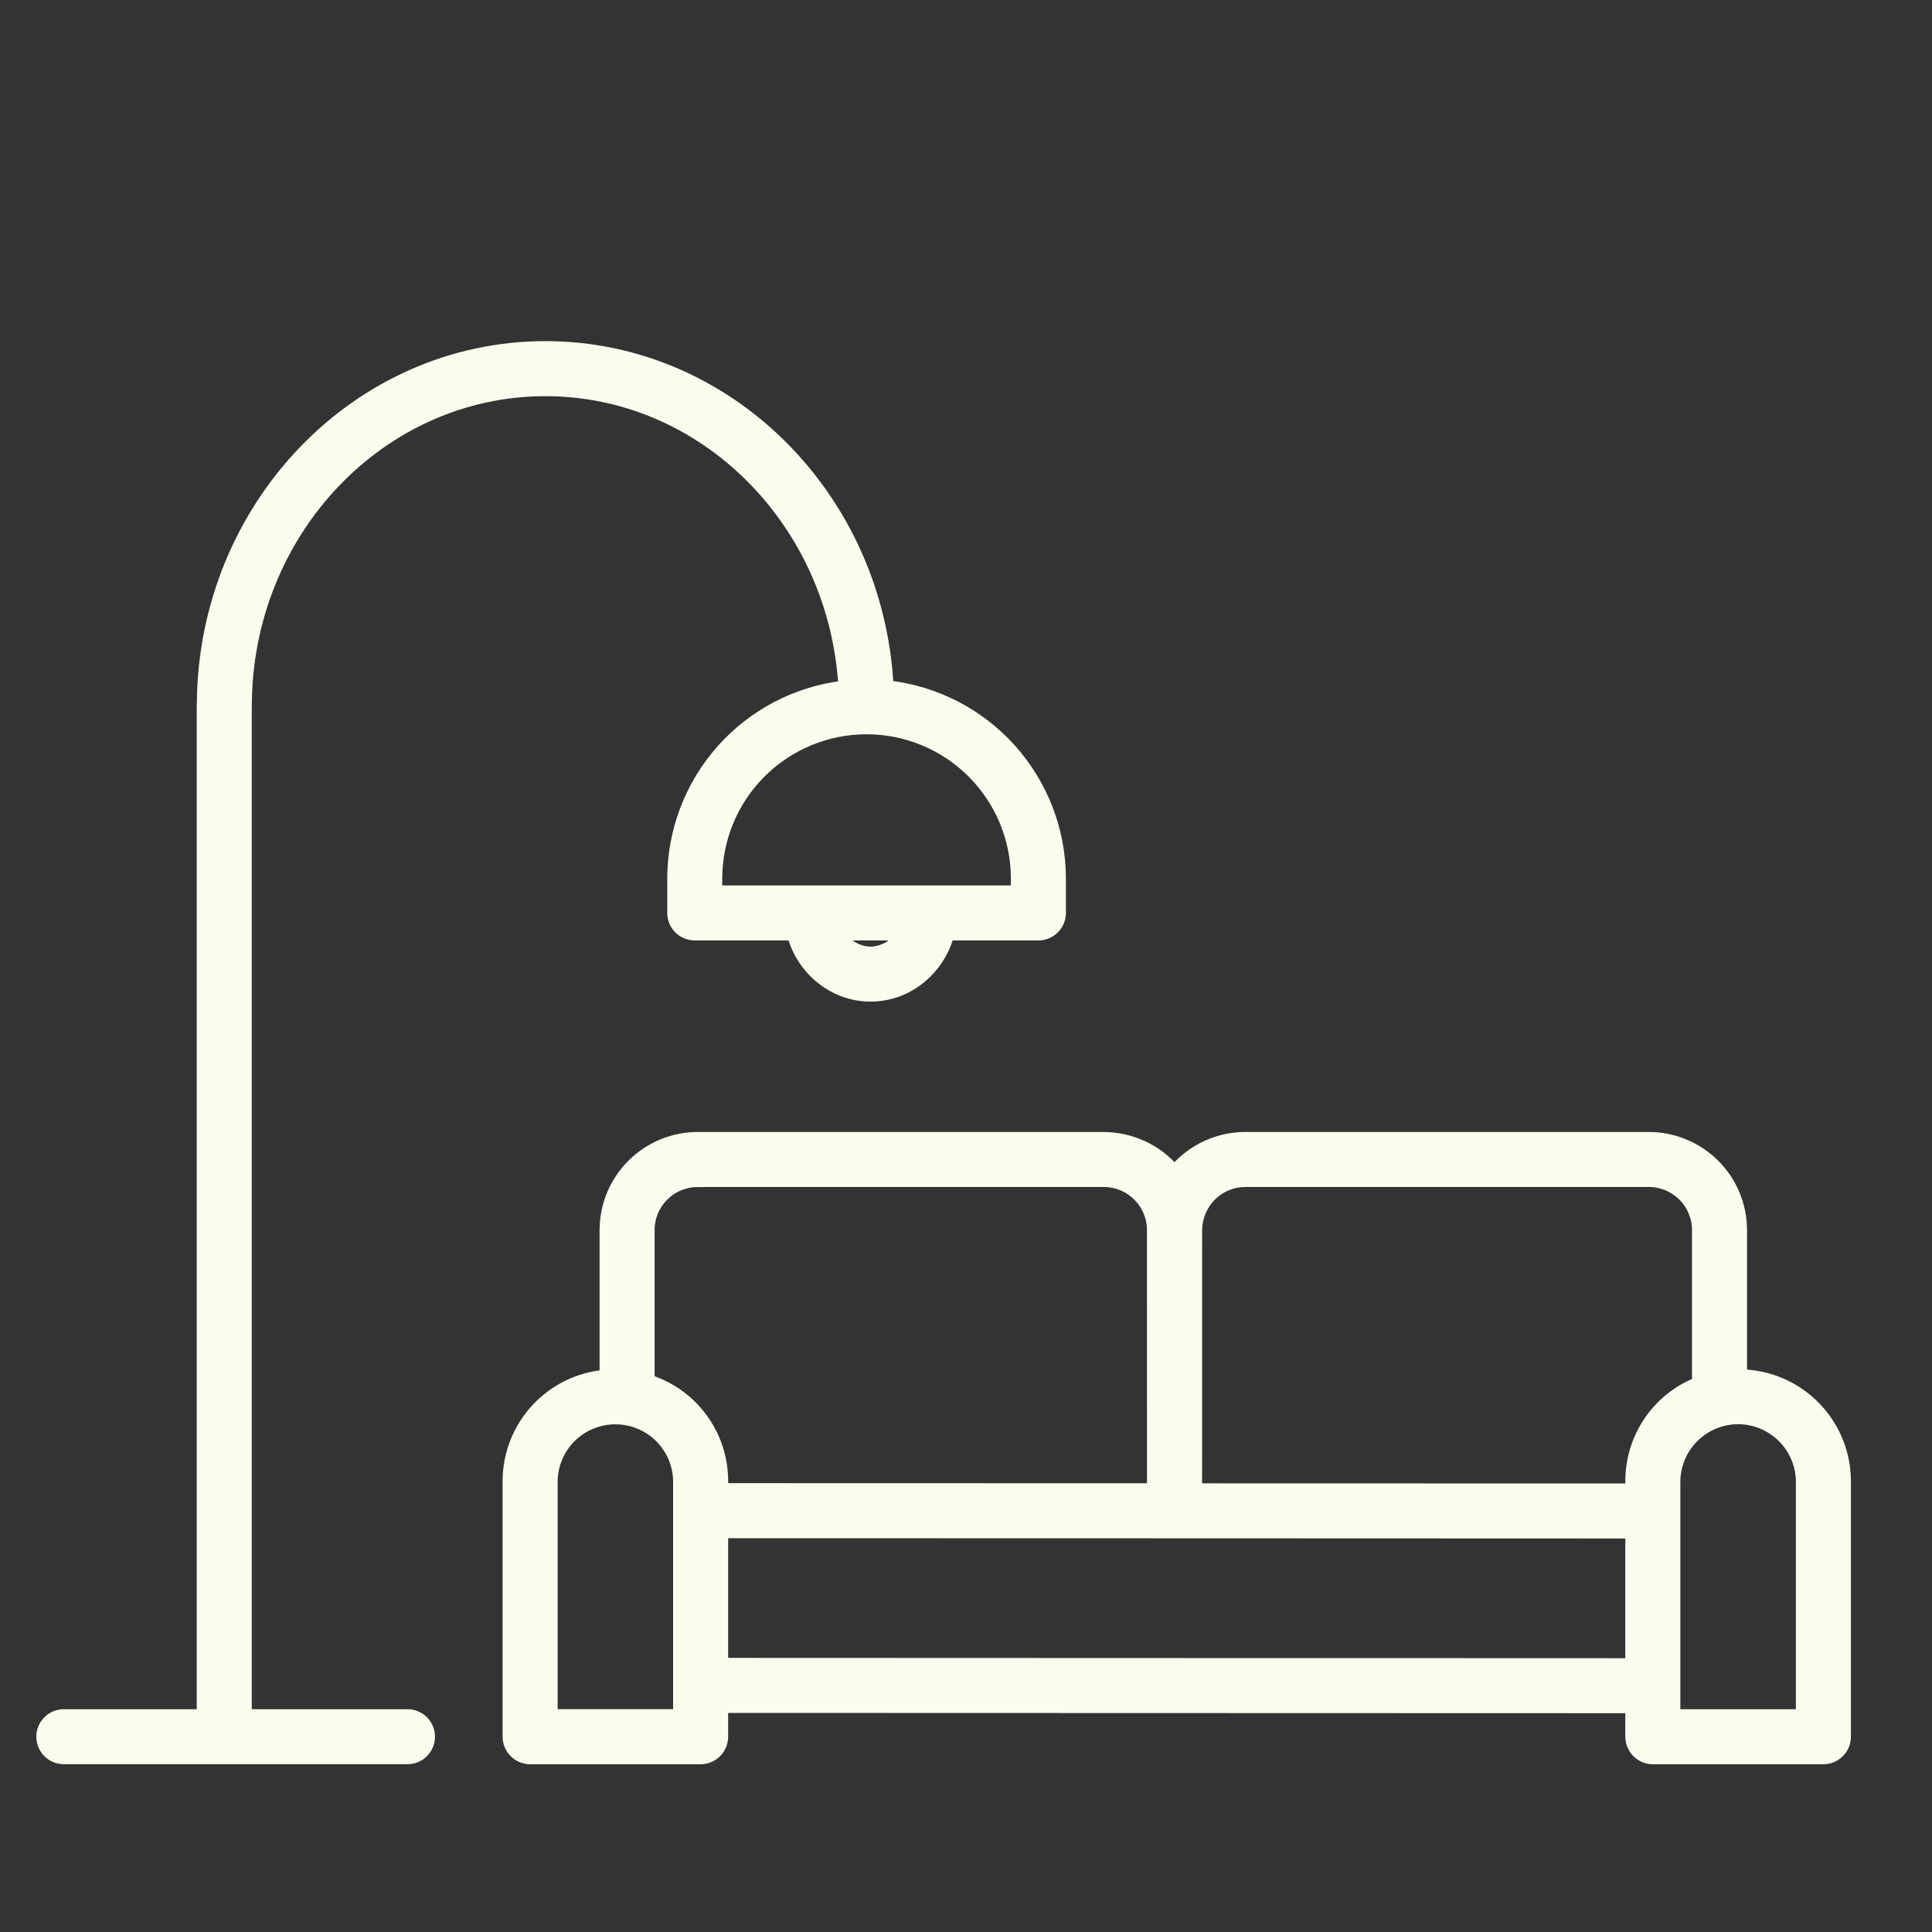 <svg width="35" height="35" viewBox="0 0 35 35" fill="none" xmlns="http://www.w3.org/2000/svg">
<rect x="0" y="0" width="35" height="35" fill="#333333" stroke="none"/>
<g clip-path="url(#clip0)">
<path d="M7.382 31.064H4.461V12.811C4.461 12.805 4.462 12.798 4.462 12.792C4.462 9.641 6.893 7.077 9.881 7.077C12.754 7.077 15.11 9.447 15.288 12.43C14.434 12.531 13.648 12.942 13.076 13.584C12.505 14.227 12.189 15.056 12.188 15.916V16.539C12.188 16.644 12.229 16.746 12.304 16.82C12.379 16.895 12.48 16.937 12.586 16.937H14.359C14.535 17.575 15.105 18.045 15.771 18.045C16.439 18.045 17.008 17.575 17.184 16.937H18.811C18.917 16.937 19.019 16.895 19.093 16.82C19.168 16.746 19.21 16.644 19.21 16.539V15.916C19.209 15.052 18.89 14.22 18.314 13.576C17.738 12.932 16.945 12.523 16.087 12.427C15.906 9.005 13.192 6.28 9.881 6.28C6.465 6.28 3.684 9.182 3.666 12.756C3.665 12.765 3.664 12.774 3.664 12.784V31.064H1.156C1.051 31.064 0.949 31.105 0.875 31.18C0.8 31.255 0.758 31.356 0.758 31.462C0.758 31.568 0.8 31.669 0.875 31.744C0.949 31.818 1.051 31.86 1.156 31.86H7.382C7.488 31.86 7.589 31.818 7.664 31.744C7.738 31.669 7.78 31.568 7.78 31.462C7.78 31.356 7.738 31.255 7.664 31.18C7.589 31.105 7.488 31.064 7.382 31.064V31.064ZM15.771 17.249C15.661 17.247 15.553 17.218 15.457 17.163C15.361 17.109 15.28 17.031 15.221 16.937H16.321C16.263 17.031 16.182 17.109 16.086 17.163C15.99 17.217 15.882 17.247 15.771 17.249ZM18.413 15.916V16.14H12.984V15.916C12.984 15.196 13.27 14.506 13.779 13.997C14.288 13.488 14.979 13.202 15.699 13.202C16.419 13.202 17.109 13.488 17.618 13.997C18.127 14.506 18.413 15.196 18.413 15.916Z" fill="#FCFCEE" stroke="#FCFCEE" stroke-width="0.2"/>
<path d="M31.549 24.907V22.271C31.545 21.826 31.365 21.402 31.048 21.09C30.731 20.778 30.303 20.604 29.859 20.607H22.568C22.346 20.606 22.126 20.649 21.92 20.734C21.715 20.818 21.529 20.943 21.372 21.1C21.34 21.133 21.309 21.168 21.279 21.203C21.119 21.016 20.921 20.865 20.697 20.762C20.474 20.66 20.23 20.607 19.984 20.607H12.652C12.207 20.604 11.78 20.778 11.463 21.09C11.146 21.402 10.966 21.826 10.962 22.271V24.915C10.485 24.957 10.041 25.175 9.716 25.527C9.391 25.879 9.209 26.339 9.205 26.818V31.462C9.205 31.568 9.247 31.669 9.322 31.744C9.396 31.819 9.498 31.861 9.604 31.861H12.693C12.798 31.861 12.9 31.819 12.974 31.744C13.049 31.669 13.091 31.568 13.091 31.462V30.931L29.544 30.936V31.462C29.544 31.568 29.587 31.669 29.661 31.744C29.736 31.819 29.837 31.861 29.943 31.861H33.032C33.138 31.861 33.239 31.819 33.314 31.744C33.389 31.669 33.431 31.568 33.431 31.462V26.818C33.426 26.317 33.227 25.838 32.876 25.482C32.525 25.125 32.049 24.919 31.549 24.907ZM21.937 21.662C22.02 21.58 22.118 21.514 22.226 21.47C22.334 21.425 22.451 21.403 22.568 21.403H29.859C30.092 21.4 30.317 21.49 30.485 21.652C30.652 21.815 30.748 22.037 30.752 22.271V25.048C30.397 25.189 30.093 25.433 29.878 25.748C29.663 26.064 29.547 26.436 29.544 26.818V26.974L21.677 26.972L21.678 22.311C21.676 22.191 21.698 22.072 21.742 21.961C21.787 21.849 21.853 21.748 21.937 21.662ZM12.652 21.403H19.984C20.218 21.4 20.443 21.49 20.61 21.653C20.778 21.815 20.874 22.038 20.878 22.271L20.879 26.971L13.091 26.969V26.818C13.089 26.414 12.958 26.02 12.719 25.695C12.48 25.369 12.144 25.127 11.759 25.003V22.271C11.762 22.038 11.858 21.815 12.026 21.653C12.193 21.49 12.419 21.401 12.652 21.404V21.403ZM12.294 31.063H10.002V26.818C10.01 26.519 10.134 26.236 10.348 26.027C10.563 25.819 10.85 25.703 11.148 25.703C11.447 25.703 11.734 25.819 11.948 26.027C12.162 26.236 12.286 26.519 12.294 26.818V31.063ZM13.091 30.134V27.766L21.277 27.768H21.278L29.544 27.771V30.14L13.091 30.134ZM32.634 31.064H30.341V26.818C30.349 26.519 30.474 26.235 30.688 26.027C30.902 25.818 31.189 25.701 31.488 25.701C31.786 25.701 32.073 25.818 32.287 26.027C32.502 26.235 32.626 26.519 32.634 26.818V31.064Z" fill="#FCFCEE" stroke="#FCFCEE" stroke-width="0.2"/>
</g>
<defs>
<clipPath id="clip0">
<rect width="34" height="34" fill="white" transform="translate(0.094 0.078)"/>
</clipPath>
</defs>
</svg>
